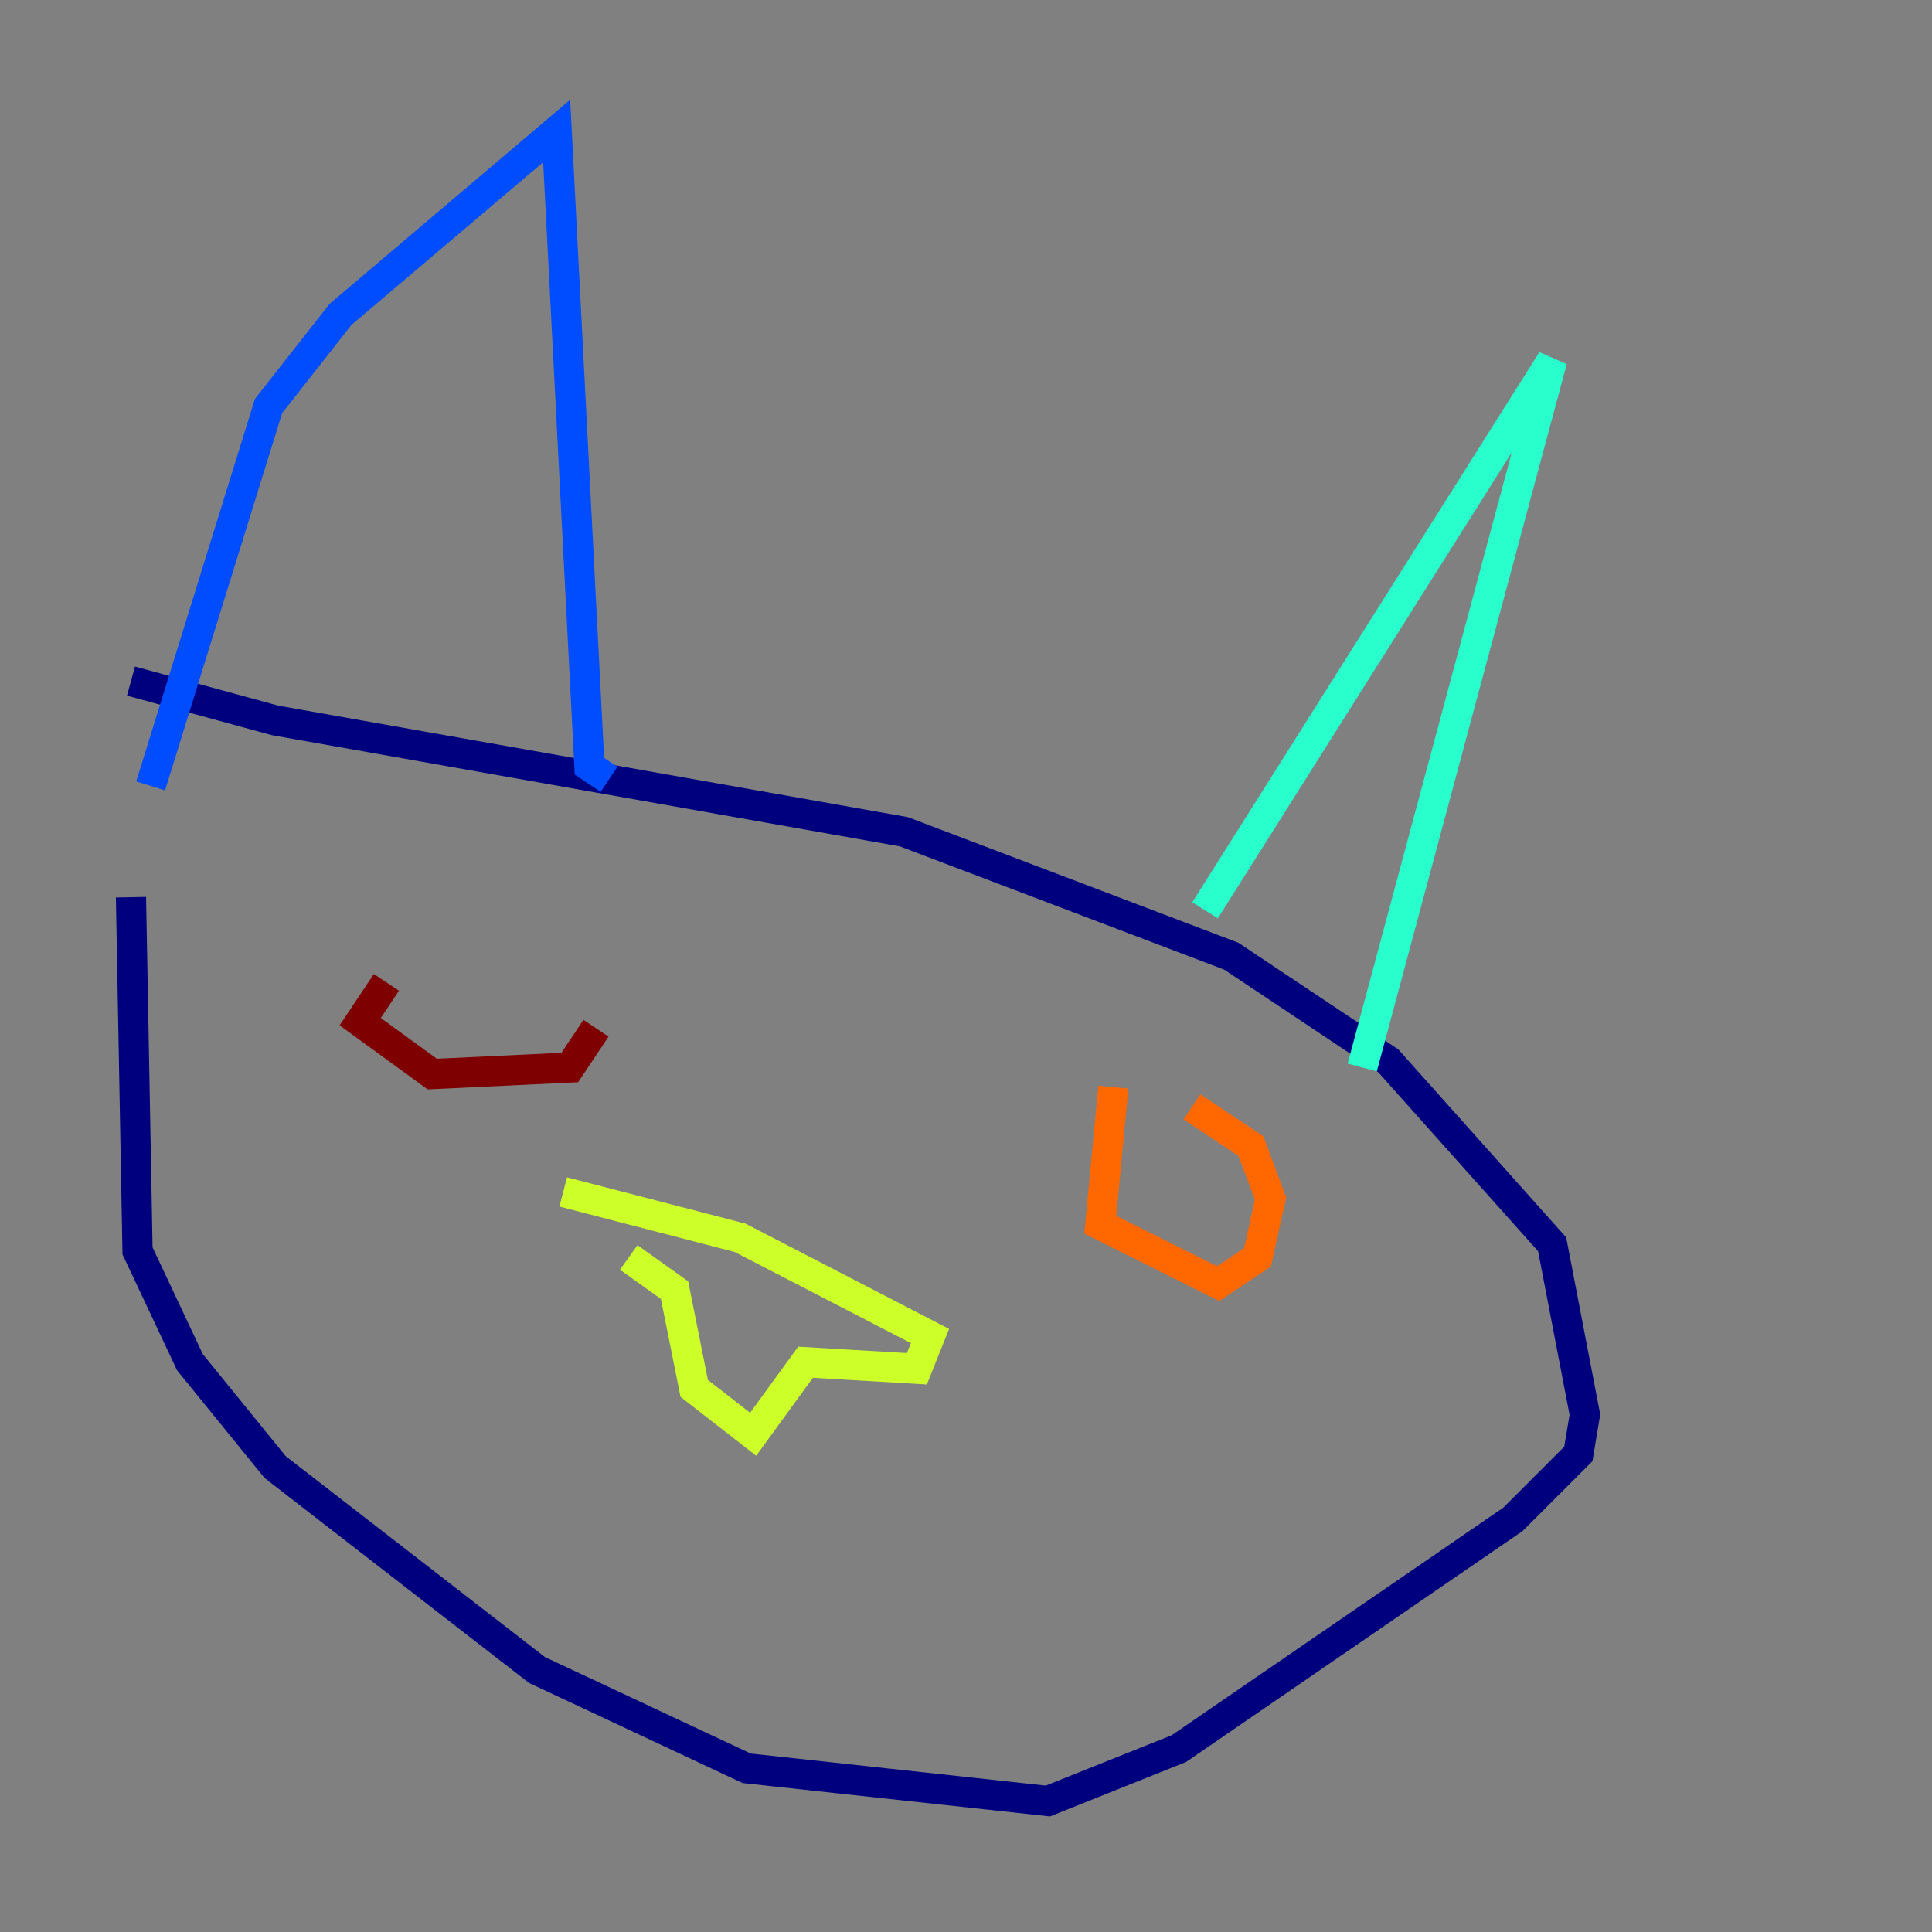 <?xml version="1.0" encoding="utf-8" ?>
<svg baseProfile="tiny" height="128" version="1.2" viewBox="0,0,128,128" width="128" xmlns="http://www.w3.org/2000/svg" xmlns:ev="http://www.w3.org/2001/xml-events" xmlns:xlink="http://www.w3.org/1999/xlink"><rect x="0" y="0" width="128" height="128" fill="#808080" stroke="none"/><defs /><polyline fill="none" points="8.678,59.444 9.112,82.875 12.583,90.251 18.224,97.193 35.58,110.644 49.464,117.153 69.424,119.322 78.102,115.851 100.231,100.664 104.57,96.325 105.003,93.722 102.834,82.441 91.986,70.291 81.573,63.349 59.878,55.105 18.224,47.729 8.678,45.125" stroke="#00007f" stroke-width="2" /><polyline fill="none" points="9.98,52.068 17.79,26.902 22.563,20.827 36.881,8.678 39.051,50.766 40.352,51.634" stroke="#004cff" stroke-width="2" /><polyline fill="none" points="79.837,60.312 102.834,23.864 90.251,70.725" stroke="#29ffcd" stroke-width="2" /><polyline fill="none" points="41.654,83.308 44.691,85.478 45.993,91.986 49.898,95.024 53.37,90.251 60.746,90.685 61.614,88.515 49.031,82.007 37.315,78.969" stroke="#cdff29" stroke-width="2" /><polyline fill="none" points="73.763,72.027 72.895,81.139 80.705,85.044 83.308,83.308 84.176,79.403 82.875,75.932 78.969,73.329" stroke="#ff6700" stroke-width="2" /><polyline fill="none" points="25.6,65.085 23.864,67.688 28.637,71.159 37.749,70.725 39.485,68.122" stroke="#7f0000" stroke-width="2" /></svg>